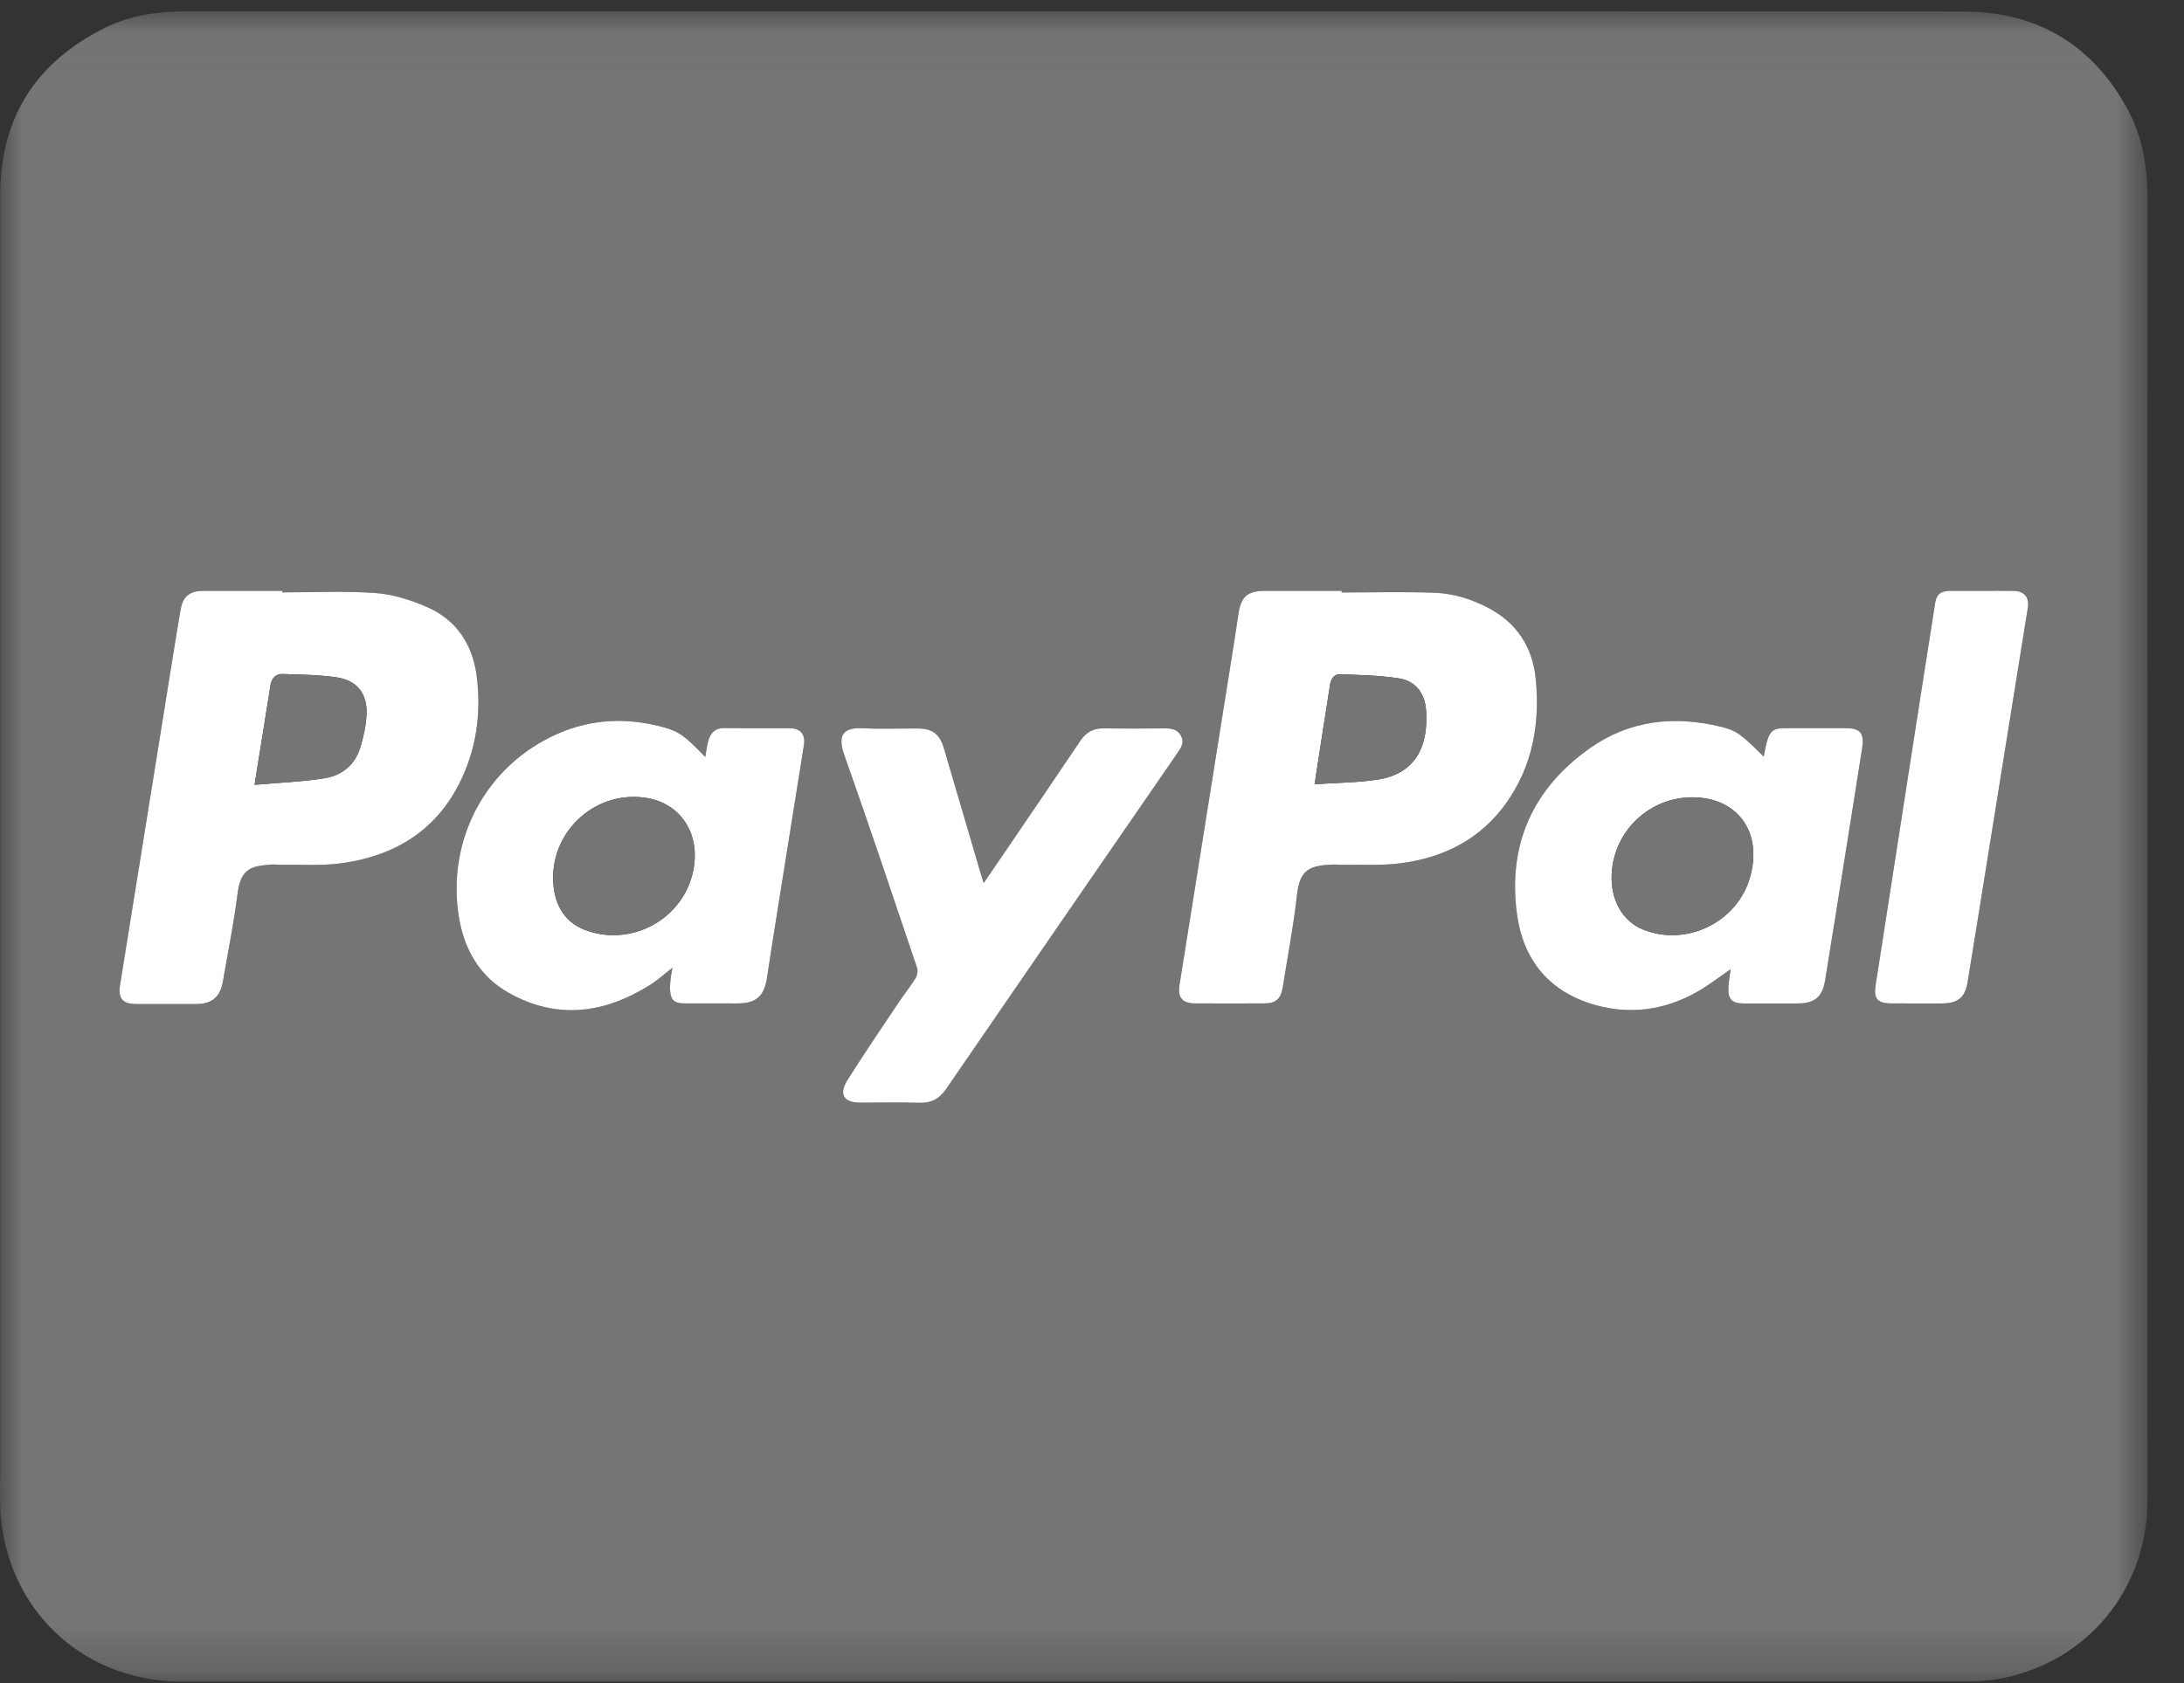 <?xml version="1.0" encoding="UTF-8"?>
<svg width="48px" height="37px" viewBox="0 0 48 37" version="1.1" xmlns="http://www.w3.org/2000/svg" xmlns:xlink="http://www.w3.org/1999/xlink">
    <rect x="0" y="0" width="48" height="37" fill="#333333" stroke="none"/>
    <!-- Generator: Sketch 55.2 (78181) - https://sketchapp.com -->
    <title>Group 24</title>
    <desc>Created with Sketch.</desc>
    <defs>
        <polygon id="path-1" points="0 0.033 47.198 0.033 47.198 36.75 0 36.75"></polygon>
    </defs>
    <g id="Persönlicher-Bereich_closed" stroke="none" stroke-width="1" fill="none" fill-rule="evenodd">
        <g id="11:-Mietprozess-8-Zahlung-DP" transform="translate(-1025, -416)">
            <g id="Group-4-Copy" transform="translate(1025, 416)">
                <g id="Group-24">
                    <g id="Group-3" transform="translate(0, 0.217)">
                        <mask id="mask-2" fill="white">
                            <use xlink:href="#path-1"></use>
                        </mask>
                        <g id="Clip-2"></g>
                        <path d="M43.556,12.773 C43.32,12.773 43.084,12.771 42.848,12.773 C42.651,12.775 42.561,12.852 42.531,13.039 C42.42,13.743 42.309,14.447 42.2,15.152 C41.874,17.247 41.55,19.343 41.223,21.438 C41.177,21.734 41.257,21.838 41.557,21.841 C41.93,21.844 42.302,21.842 42.675,21.842 C43.03,21.841 43.188,21.715 43.245,21.367 C43.4,20.425 43.549,19.482 43.701,18.539 C43.99,16.739 44.28,14.94 44.568,13.14 C44.604,12.918 44.487,12.778 44.263,12.774 C44.028,12.77 43.792,12.773 43.556,12.773 M21.619,19.196 C21.589,19.097 21.57,19.04 21.553,18.982 C21.284,18.067 21.016,17.151 20.746,16.236 C20.652,15.917 20.494,15.799 20.165,15.798 C19.768,15.796 19.37,15.813 18.974,15.793 C18.591,15.774 18.381,15.886 18.556,16.381 C19.106,17.934 19.629,19.497 20.155,21.058 C20.178,21.125 20.16,21.226 20.122,21.288 C20.008,21.472 19.871,21.641 19.75,21.822 C19.372,22.389 18.986,22.952 18.624,23.53 C18.428,23.844 18.545,24.023 18.912,24.023 C19.346,24.023 19.781,24.014 20.215,24.026 C20.471,24.033 20.647,23.937 20.791,23.727 C22.487,21.257 24.186,18.789 25.887,16.322 C25.964,16.21 26.029,16.105 25.959,15.965 C25.886,15.82 25.76,15.795 25.615,15.796 C25.162,15.799 24.709,15.802 24.256,15.795 C24.03,15.792 23.871,15.88 23.744,16.068 C23.177,16.913 22.603,17.753 22.031,18.594 C21.903,18.783 21.773,18.971 21.619,19.196 M15.5,16.422 C15.047,15.96 14.933,15.868 14.586,15.772 C13.788,15.551 12.995,15.584 12.238,15.922 C10.683,16.615 9.817,18.233 10.083,19.925 C10.197,20.646 10.535,21.247 11.184,21.611 C12.244,22.206 13.282,22.063 14.281,21.439 C14.451,21.332 14.602,21.194 14.778,21.058 C14.762,21.155 14.746,21.233 14.738,21.313 C14.729,21.393 14.722,21.474 14.727,21.554 C14.74,21.764 14.821,21.84 15.032,21.841 C15.423,21.843 15.814,21.842 16.205,21.842 C16.618,21.842 16.796,21.685 16.858,21.271 C16.921,20.848 16.988,20.426 17.055,20.003 C17.259,18.723 17.465,17.443 17.668,16.164 C17.706,15.927 17.594,15.793 17.353,15.792 C16.875,15.789 16.396,15.795 15.919,15.789 C15.721,15.786 15.619,15.89 15.57,16.06 C15.538,16.171 15.526,16.287 15.5,16.422 M38.037,21.089 C38.022,21.209 37.991,21.356 37.986,21.503 C37.979,21.753 38.07,21.841 38.316,21.842 C38.713,21.843 39.11,21.842 39.507,21.842 C39.88,21.841 40.053,21.701 40.113,21.331 C40.263,20.413 40.408,19.495 40.554,18.577 C40.678,17.799 40.804,17.022 40.924,16.244 C40.979,15.894 40.89,15.791 40.553,15.791 C40.106,15.79 39.66,15.79 39.213,15.791 C38.986,15.792 38.902,15.853 38.838,16.072 C38.806,16.181 38.789,16.295 38.763,16.416 C38.252,15.914 38.176,15.846 37.805,15.756 C36.786,15.51 35.808,15.619 34.943,16.23 C33.69,17.116 33.135,18.346 33.34,19.874 C33.477,20.894 34.052,21.591 35.06,21.876 C35.822,22.09 36.564,21.992 37.256,21.612 C37.535,21.458 37.788,21.258 38.037,21.089 M29.488,12.808 C29.487,12.796 29.487,12.784 29.487,12.773 C28.923,12.773 28.358,12.772 27.793,12.773 C27.422,12.773 27.276,12.901 27.222,13.265 C27.169,13.615 27.115,13.964 27.06,14.313 C26.681,16.688 26.301,19.063 25.923,21.439 C25.879,21.712 25.986,21.84 26.264,21.841 C26.773,21.844 27.282,21.843 27.791,21.841 C28.037,21.841 28.151,21.742 28.19,21.496 C28.299,20.816 28.429,20.139 28.505,19.456 C28.567,18.894 28.782,18.804 29.33,18.788 C29.374,18.787 29.417,18.796 29.46,18.795 C29.9,18.787 30.345,18.817 30.779,18.761 C31.725,18.639 32.535,18.236 33.102,17.439 C33.684,16.621 33.848,15.692 33.753,14.714 C33.685,14.006 33.335,13.469 32.69,13.136 C32.325,12.948 31.937,12.829 31.534,12.815 C30.853,12.789 30.17,12.808 29.488,12.808 M6.203,12.806 C6.203,12.795 6.203,12.784 6.203,12.773 C5.62,12.773 5.036,12.771 4.452,12.773 C4.158,12.775 4.011,12.909 3.966,13.202 C3.933,13.41 3.896,13.617 3.862,13.826 C3.455,16.361 3.048,18.896 2.64,21.431 C2.591,21.731 2.69,21.854 2.993,21.855 C3.434,21.856 3.874,21.856 4.315,21.855 C4.658,21.855 4.841,21.698 4.899,21.358 C5.008,20.716 5.14,20.077 5.22,19.432 C5.293,18.84 5.564,18.824 5.957,18.789 C6.025,18.783 6.094,18.795 6.162,18.794 C6.608,18.787 7.06,18.82 7.499,18.761 C8.632,18.607 9.541,18.08 10.081,17.033 C10.464,16.29 10.58,15.49 10.479,14.664 C10.392,13.956 10.036,13.407 9.372,13.122 C9.018,12.97 8.63,12.847 8.25,12.82 C7.571,12.772 6.886,12.806 6.203,12.806 M43.148,0.036 C44.766,0.038 45.981,0.756 46.758,2.181 C47.089,2.787 47.197,3.452 47.197,4.139 C47.196,13.186 47.196,22.232 47.196,31.279 C47.196,31.794 47.201,32.31 47.195,32.825 C47.174,34.708 45.907,36.269 44.068,36.664 C43.797,36.722 43.514,36.746 43.237,36.746 C32.687,36.751 22.138,36.75 11.588,36.75 C9.055,36.75 6.522,36.75 3.988,36.75 C1.934,36.75 0.292,35.319 0.034,33.282 C-0.016,32.89 0.004,32.489 0.004,32.092 C0.003,22.753 0.003,13.414 0.004,4.076 C0.005,2.366 0.793,1.145 2.314,0.391 C2.87,0.116 3.471,0.033 4.086,0.033 C10.494,0.034 36.635,0.03 43.148,0.036" id="Fill-1" fill="#757575" mask="url(#mask-2)"></path>
                    </g>
                    <path d="M5.595,17.253 C6.134,17.205 6.643,17.188 7.141,17.107 C7.514,17.047 7.802,16.812 7.917,16.436 C7.991,16.196 8.046,15.942 8.056,15.692 C8.074,15.246 7.84,14.954 7.396,14.89 C7.005,14.834 6.607,14.83 6.211,14.817 C6.055,14.812 5.966,14.914 5.943,15.072 C5.914,15.274 5.879,15.475 5.847,15.677 C5.766,16.184 5.685,16.691 5.595,17.253 M6.203,13.023 C6.886,13.023 7.571,12.989 8.25,13.037 C8.63,13.064 9.018,13.187 9.372,13.339 C10.036,13.624 10.392,14.173 10.479,14.881 C10.58,15.707 10.464,16.507 10.081,17.25 C9.541,18.297 8.632,18.824 7.499,18.978 C7.06,19.037 6.608,19.004 6.162,19.011 C6.094,19.012 6.025,19 5.957,19.006 C5.564,19.041 5.293,19.057 5.22,19.649 C5.14,20.294 5.008,20.933 4.899,21.575 C4.841,21.915 4.658,22.072 4.315,22.072 C3.874,22.073 3.434,22.073 2.993,22.072 C2.69,22.071 2.591,21.948 2.64,21.648 C3.047,19.113 3.455,16.578 3.862,14.043 C3.896,13.834 3.933,13.627 3.966,13.419 C4.011,13.126 4.158,12.992 4.452,12.99 C5.036,12.988 5.62,12.99 6.203,12.99 C6.203,13.001 6.203,13.012 6.203,13.023" id="Fill-4" fill="#FFFFFF"></path>
                    <path d="M28.892,17.24 C29.364,17.208 29.817,17.207 30.261,17.141 C31.167,17.007 31.392,16.336 31.342,15.614 C31.316,15.249 31.118,14.973 30.755,14.915 C30.324,14.846 29.882,14.838 29.445,14.823 C29.315,14.818 29.249,14.932 29.23,15.064 C29.187,15.358 29.138,15.651 29.092,15.945 C29.027,16.366 28.962,16.787 28.892,17.24 M29.487,13.025 C30.17,13.025 30.852,13.006 31.534,13.032 C31.937,13.046 32.325,13.165 32.69,13.353 C33.335,13.686 33.684,14.223 33.753,14.931 C33.848,15.909 33.684,16.838 33.102,17.656 C32.534,18.453 31.725,18.856 30.778,18.978 C30.345,19.034 29.9,19.004 29.46,19.012 C29.417,19.013 29.373,19.004 29.33,19.005 C28.782,19.021 28.567,19.111 28.505,19.673 C28.429,20.356 28.299,21.033 28.19,21.713 C28.151,21.959 28.037,22.058 27.79,22.058 C27.281,22.06 26.772,22.061 26.264,22.058 C25.986,22.057 25.879,21.929 25.923,21.656 C26.301,19.28 26.681,16.905 27.059,14.53 C27.115,14.181 27.169,13.832 27.221,13.482 C27.276,13.118 27.422,12.99 27.793,12.99 C28.358,12.989 28.923,12.99 29.487,12.99 C29.487,13.001 29.487,13.013 29.487,13.025" id="Fill-6" fill="#FFFFFF"></path>
                    <path d="M37.227,17.528 C36.265,17.512 35.468,18.257 35.422,19.217 C35.395,19.78 35.658,20.248 36.106,20.432 C37.048,20.819 38.163,20.286 38.455,19.31 C38.75,18.324 38.213,17.546 37.227,17.528 M38.037,21.306 C37.788,21.475 37.535,21.676 37.256,21.829 C36.563,22.209 35.821,22.307 35.06,22.093 C34.052,21.808 33.477,21.111 33.34,20.091 C33.135,18.563 33.69,17.334 34.943,16.448 C35.808,15.836 36.786,15.727 37.805,15.973 C38.175,16.063 38.252,16.131 38.763,16.633 C38.789,16.512 38.806,16.398 38.838,16.289 C38.901,16.07 38.986,16.009 39.213,16.008 C39.66,16.007 40.106,16.007 40.553,16.008 C40.89,16.008 40.978,16.111 40.924,16.461 C40.803,17.239 40.678,18.016 40.554,18.794 C40.408,19.712 40.263,20.63 40.113,21.548 C40.053,21.918 39.88,22.059 39.507,22.059 C39.11,22.059 38.713,22.06 38.316,22.059 C38.07,22.058 37.978,21.97 37.986,21.72 C37.991,21.573 38.022,21.426 38.037,21.306" id="Fill-8" fill="#FFFFFF"></path>
                    <path d="M12.157,19.292 C12.156,19.86 12.401,20.267 12.848,20.44 C13.825,20.818 14.936,20.258 15.209,19.251 C15.437,18.408 15.011,17.676 14.216,17.543 C13.145,17.364 12.159,18.202 12.157,19.292 M15.5,16.64 C15.525,16.504 15.538,16.388 15.57,16.277 C15.619,16.107 15.721,16.003 15.918,16.006 C16.396,16.012 16.875,16.006 17.353,16.009 C17.594,16.01 17.706,16.144 17.668,16.381 C17.464,17.661 17.259,18.94 17.055,20.22 C16.988,20.643 16.921,21.065 16.858,21.488 C16.796,21.902 16.618,22.059 16.205,22.059 C15.814,22.059 15.423,22.06 15.032,22.058 C14.821,22.057 14.74,21.981 14.727,21.771 C14.722,21.691 14.729,21.61 14.738,21.53 C14.746,21.451 14.762,21.372 14.778,21.275 C14.602,21.411 14.451,21.549 14.281,21.656 C13.282,22.28 12.244,22.423 11.184,21.828 C10.535,21.464 10.197,20.863 10.083,20.142 C9.817,18.45 10.683,16.832 12.238,16.139 C12.995,15.801 13.788,15.768 14.586,15.989 C14.933,16.085 15.047,16.177 15.5,16.64" id="Fill-10" fill="#FFFFFF"></path>
                    <path d="M21.619,19.413 C21.773,19.188 21.902,19 22.031,18.811 C22.603,17.97 23.177,17.13 23.744,16.285 C23.871,16.097 24.03,16.009 24.256,16.012 C24.709,16.019 25.162,16.016 25.615,16.013 C25.76,16.013 25.886,16.038 25.959,16.182 C26.029,16.322 25.964,16.427 25.887,16.54 C24.186,19.006 22.487,21.474 20.791,23.944 C20.647,24.154 20.471,24.25 20.215,24.243 C19.781,24.231 19.346,24.24 18.911,24.24 C18.545,24.24 18.428,24.061 18.624,23.747 C18.986,23.169 19.371,22.606 19.75,22.039 C19.871,21.858 20.008,21.689 20.122,21.505 C20.16,21.444 20.178,21.342 20.155,21.275 C19.628,19.714 19.106,18.151 18.556,16.598 C18.381,16.103 18.591,15.991 18.974,16.01 C19.37,16.03 19.768,16.013 20.165,16.015 C20.494,16.016 20.652,16.134 20.746,16.453 C21.016,17.368 21.284,18.284 21.553,19.199 C21.57,19.257 21.589,19.315 21.619,19.413" id="Fill-12" fill="#FFFFFF"></path>
                    <path d="M43.556,12.99 C43.792,12.99 44.028,12.986 44.263,12.991 C44.487,12.995 44.604,13.135 44.568,13.357 C44.28,15.157 43.99,16.956 43.701,18.756 C43.549,19.699 43.4,20.642 43.245,21.584 C43.188,21.933 43.03,22.058 42.675,22.059 C42.302,22.059 41.93,22.061 41.557,22.058 C41.257,22.055 41.177,21.951 41.223,21.655 C41.55,19.56 41.874,17.464 42.2,15.369 C42.309,14.665 42.42,13.96 42.531,13.256 C42.561,13.069 42.651,12.992 42.848,12.99 C43.084,12.988 43.32,12.99 43.556,12.99" id="Fill-14" fill="#FFFFFF"></path>
                    <path d="M5.595,17.253 C5.685,16.691 5.766,16.184 5.847,15.677 C5.879,15.475 5.914,15.274 5.943,15.072 C5.966,14.914 6.055,14.812 6.211,14.817 C6.607,14.83 7.005,14.834 7.396,14.89 C7.84,14.954 8.074,15.246 8.056,15.692 C8.046,15.942 7.991,16.196 7.917,16.436 C7.802,16.812 7.514,17.047 7.141,17.107 C6.643,17.188 6.134,17.205 5.595,17.253" id="Fill-16" fill="#757575"></path>
                    <path d="M28.892,17.24 C28.962,16.787 29.027,16.366 29.092,15.945 C29.138,15.651 29.187,15.358 29.23,15.064 C29.249,14.932 29.315,14.818 29.445,14.823 C29.882,14.838 30.324,14.846 30.755,14.915 C31.118,14.973 31.316,15.249 31.342,15.614 C31.392,16.336 31.167,17.007 30.261,17.141 C29.817,17.207 29.364,17.208 28.892,17.24" id="Fill-18" fill="#757575"></path>
                    <path d="M37.227,17.528 C38.213,17.546 38.75,18.324 38.455,19.31 C38.163,20.286 37.048,20.819 36.106,20.432 C35.658,20.248 35.395,19.78 35.422,19.217 C35.468,18.257 36.265,17.512 37.227,17.528" id="Fill-20" fill="#757575"></path>
                    <path d="M12.157,19.292 C12.159,18.202 13.145,17.364 14.216,17.543 C15.011,17.676 15.437,18.408 15.209,19.251 C14.936,20.258 13.825,20.818 12.848,20.44 C12.401,20.267 12.156,19.86 12.157,19.292" id="Fill-22" fill="#757575"></path>
                </g>
            </g>
        </g>
    </g>
</svg>